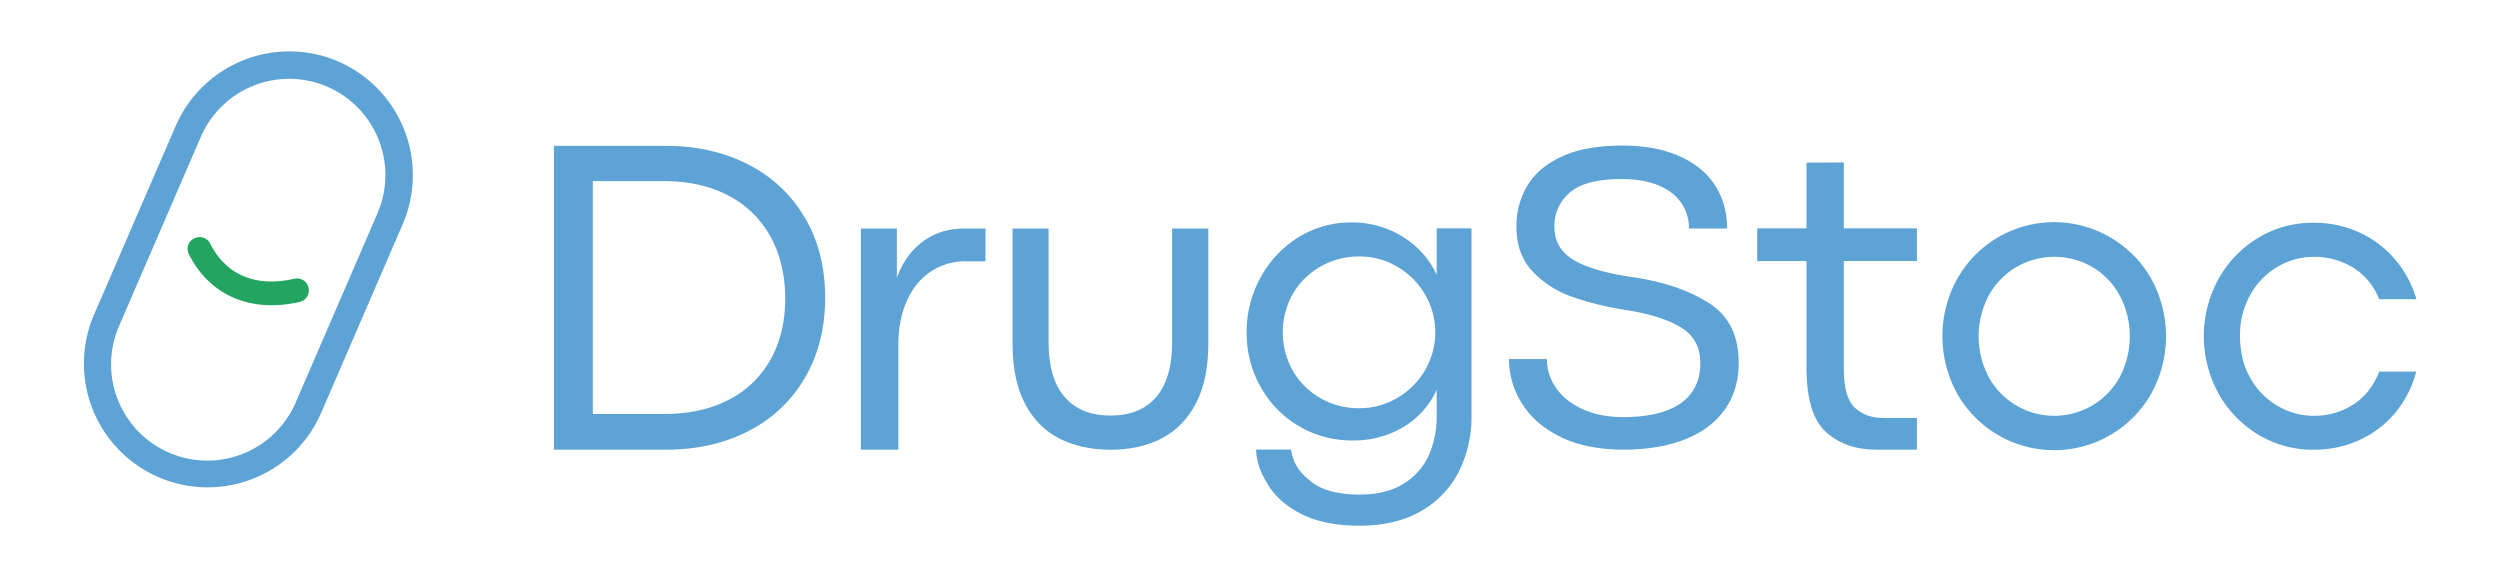 <svg id="Layer_1" data-name="Layer 1" xmlns="http://www.w3.org/2000/svg" viewBox="0 0 1500 346.27"><defs><style>.cls-1{fill:#5ea3d6;}.cls-2{fill:#21a560;}</style></defs><path class="cls-1" d="M203,36.9a74.34,74.34,0,0,0-97.6,38.69L56.25,189.16a74.24,74.24,0,0,0,136.29,58.91L241.63,134.5A74.33,74.33,0,0,0,203,36.9ZM226.49,128,177.4,241.53a57.74,57.74,0,0,1-106-45.83L120.49,82.13a57.74,57.74,0,0,1,106,45.83Z"/><path class="cls-2" d="M184.89,171.88a7,7,0,0,0-8.28-4.64c-23,5.3-41-2.21-50.52-21.12a7,7,0,0,0-8.68-3.45l-.36.14a7,7,0,0,0-3.79,9.6c12.5,24.87,37.1,35.5,66.64,28.72a7,7,0,0,0,5.1-8.89Z"/><path class="cls-1" d="M862,164.86A51.27,51.27,0,0,0,850.66,149a55.51,55.51,0,0,0-17.54-11.31A57.54,57.54,0,0,0,811,133.47a59.31,59.31,0,0,0-32.09,9,64.33,64.33,0,0,0-22.69,24.21A67.43,67.43,0,0,0,748,199.43,65.44,65.44,0,0,0,756.29,232a62.45,62.45,0,0,0,55.35,32.28,58,58,0,0,0,30.18-7.94A49.8,49.8,0,0,0,862,233.87v16a56.12,56.12,0,0,1-4.77,23.39,38.59,38.59,0,0,1-15.12,17q-10.37,6.48-26.37,6.48-19.71,0-29.55-8.14c-6.57-5.42-10.14-10.12-11.58-18.84h-21c.51,8.47,2.82,13.95,7.27,21.2s11.25,13.13,20.4,17.66,20.63,6.8,34.44,6.8q21.85,0,37-8.83a56.32,56.32,0,0,0,22.69-23.83,74,74,0,0,0,7.5-33.55V137H862ZM855,222.18a46.26,46.26,0,0,1-16.65,16.58,44.43,44.43,0,0,1-22.94,6.17,45.71,45.71,0,0,1-23.06-6,44.31,44.31,0,0,1-16.59-16.39,47,47,0,0,1,0-46.33,44.46,44.46,0,0,1,16.65-16.33,46.14,46.14,0,0,1,23.13-6,44.13,44.13,0,0,1,22.94,6.23,46.29,46.29,0,0,1,16.59,16.65,45,45,0,0,1-.07,45.37Z"/><path class="cls-1" d="M1026,182.26q-17.22-11.31-44.36-15.69-24.81-3.34-36.9-10.28T932.63,136.1a26.14,26.14,0,0,1,9.25-20.57q9.27-8.1,31.12-8.1,12.86,0,21.92,3.73t13.76,10.48a26.45,26.45,0,0,1,4.69,15.49h22.89q0-14.79-7.27-26t-21.47-17.49q-14.21-6.3-34.26-6.3-21.87,0-36,6.49t-20.77,17.43A46.7,46.7,0,0,0,909.87,136q0,16.46,9.45,26.62a58.91,58.91,0,0,0,23.34,15.23,175.72,175.72,0,0,0,31.88,8q22,3.34,33.82,10.48t11.83,21.4q0,16.08-11.9,24.31t-34.39,8.22q-13.89,0-24.3-4.75t-15.94-12.73a29.82,29.82,0,0,1-5.53-17.36H905.37A50,50,0,0,0,913,241.79Q920.54,254.26,936,262t38,7.78q21.35,0,37-6.17t23.92-17.94q8.29-11.76,8.29-28Q1043.2,193.58,1026,182.26Z"/><path class="cls-1" d="M1106.28,97.45l-22.39.13V137h-29.55v19.66h29.55v63.92q0,28.11,11.72,38.66t30.07,10.55h24.48v-19h-20.05q-10.68,0-17.25-6.18t-6.58-23v-65h43.88V137h-43.88Z"/><path class="cls-1" d="M1266.63,142.72a66.7,66.7,0,0,0-92.41,24.77,71.25,71.25,0,0,0,0,68.53,66.91,66.91,0,0,0,116.61,0,71.39,71.39,0,0,0,0-68.6A65.58,65.58,0,0,0,1266.63,142.72Zm5.31,83.39a44.87,44.87,0,0,1-78.77,0,52.29,52.29,0,0,1,0-48.64,44.82,44.82,0,0,1,16.42-17.12,45.47,45.47,0,0,1,46.05,0,44.52,44.52,0,0,1,16.3,17.12,52.76,52.76,0,0,1,0,48.64Z"/><path class="cls-1" d="M1412.07,242.65a42.85,42.85,0,0,1-23.88,6.83,42.37,42.37,0,0,1-21.54-5.88,44.32,44.32,0,0,1-16.42-16.74Q1344,216,1344,201.72a49.22,49.22,0,0,1,6.26-25A44.39,44.39,0,0,1,1366.65,160a42.37,42.37,0,0,1,21.54-5.88,44.08,44.08,0,0,1,23.88,6.57,38.47,38.47,0,0,1,15.41,18.83h22.36a64,64,0,0,0-12.7-23.75,61.9,61.9,0,0,0-21.41-16.24,64.91,64.91,0,0,0-27.67-5.87,62.81,62.81,0,0,0-33.35,9.16A66.36,66.36,0,0,0,1331,167.55a71.31,71.31,0,0,0,0,68.34,66.39,66.39,0,0,0,23.75,24.77,62.9,62.9,0,0,0,33.35,9.16,65.17,65.17,0,0,0,27.73-5.88,60.45,60.45,0,0,0,21.48-16.49,63.17,63.17,0,0,0,12.44-24.5h-22.23Q1422.55,235.83,1412.07,242.65Z"/><path class="cls-1" d="M449.33,98.89Q427.55,87.51,399,87.5H332.37V269.82h67q28.42,0,50.14-11.4a81.84,81.84,0,0,0,33.65-32.1q11.93-20.72,11.93-47.8t-12-47.59A82.35,82.35,0,0,0,449.33,98.89Zm13,116.83a59.89,59.89,0,0,1-25.07,24.14q-16.29,8.5-38.4,8.51H355.69V108.68h42.63q22.4,0,38.81,8.71a60.43,60.43,0,0,1,25.2,24.67q8.78,16,8.79,37T462.33,215.72Z"/><path class="cls-1" d="M553.59,145q-10.53,7.88-15.47,21.79V137.14h-21.6V269.82H539V207.38q0-15.62,5.2-27.06t14.44-17.49a37.4,37.4,0,0,1,20.94-6.05h11.71V137.14H578.44Q564.13,137.14,553.59,145Z"/><path class="cls-1" d="M703.27,205.44q0,21.63-9.55,32.76t-27.51,11.13q-17.84,0-27.45-11.2t-9.61-32.69v-68.3H607.52v68.93q0,21.75,7.4,36t20.62,21q13.2,6.76,30.92,6.77,17.32,0,30.48-6.77T717.56,242Q725,227.7,725,206.07V137.14H703.27Z"/></svg>